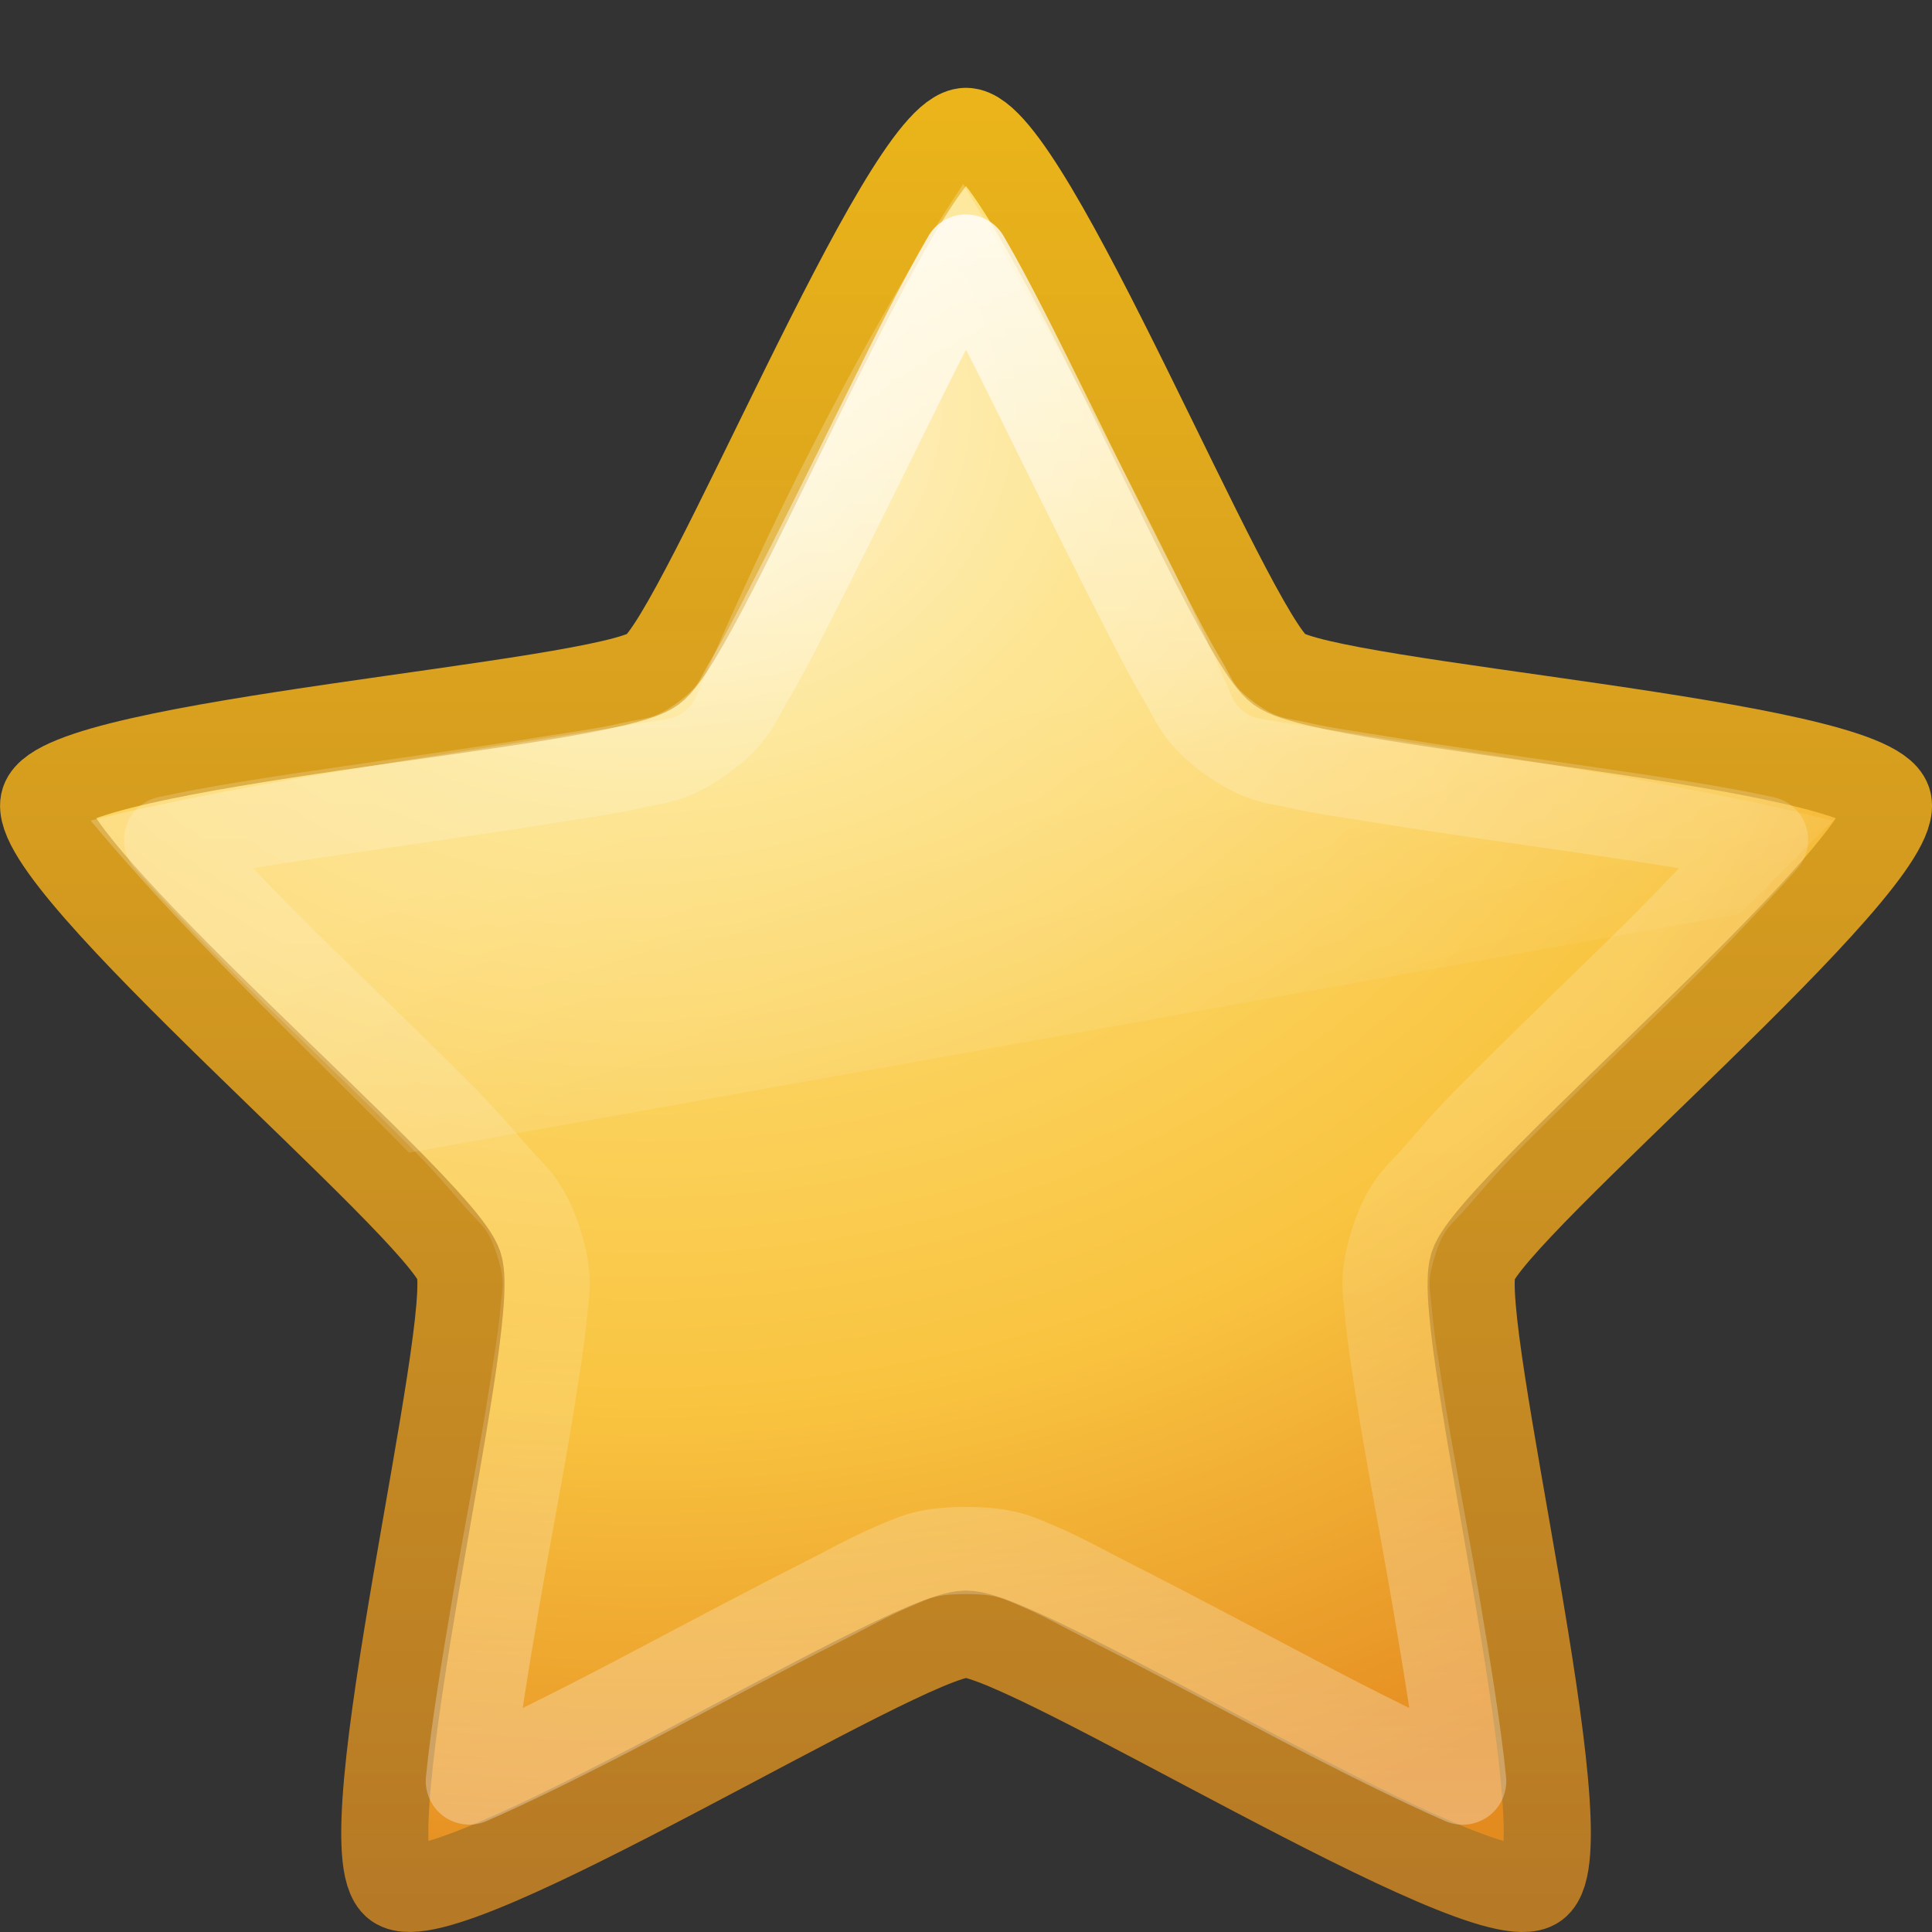 <?xml version="1.0" encoding="UTF-8" standalone="no"?>
<svg xmlns="http://www.w3.org/2000/svg" xmlns:xlink="http://www.w3.org/1999/xlink" xmlns:sodipodi="http://sodipodi.sourceforge.net/DTD/sodipodi-0.dtd" xmlns:inkscape="http://www.inkscape.org/namespaces/inkscape" version="1.1" width="22" height="22">
 <rect width="100%" height="100%" fill="#333333" stroke="none"/>
 <defs id="defs3862">
  <linearGradient y1="11.21" x2="0" y2="35.05" id="linearGradient2907" xlink:href="#linearGradient3881" gradientUnits="userSpaceOnUse" gradientTransform="matrix(0.771,0,0,0.771,-4.555,17.801)"/>
  <linearGradient id="linearGradient3881">
   <stop id="stop3883" stop-color="#ffffff"/>
   <stop id="stop3885" offset="0.334" stop-color="#ffffff" stop-opacity="0.235"/>
   <stop id="stop3887" offset="0.679" stop-color="#ffffff" stop-opacity="0.157"/>
   <stop id="stop3889" offset="1" stop-color="#ffffff" stop-opacity="0.392"/>
  </linearGradient>
  <linearGradient x1="11.566" y1="22.292" x2="15.215" y2="33.955" id="linearGradient3683" xlink:href="#linearGradient8265-821-176-38-919-66-249" gradientUnits="userSpaceOnUse" gradientTransform="matrix(0.489,0,0,0.489,1.713,22.728)"/>
  <linearGradient id="linearGradient8265-821-176-38-919-66-249">
   <stop id="stop2687" stop-color="#ffffff" stop-opacity="0.275"/>
   <stop id="stop2689" offset="1" stop-color="#ffffff" stop-opacity="0"/>
  </linearGradient>
  <linearGradient id="linearGradient3846">
   <stop id="stop3848" stop-color="#fff3cb"/>
   <stop id="stop3850" offset="0.262" stop-color="#fdde76"/>
   <stop id="stop3852" offset="0.661" stop-color="#f9c440"/>
   <stop id="stop3854" offset="1" stop-color="#e48b20"/>
  </linearGradient>
  <linearGradient id="linearGradient3856">
   <stop id="stop3858" stop-color="#b67926"/>
   <stop id="stop3860" offset="1" stop-color="#eab41a"/>
  </linearGradient>
  <radialGradient cx="13.14" cy="25.625" r="13.931" id="radialGradient3856" xlink:href="#linearGradient3846" gradientUnits="userSpaceOnUse" gradientTransform="matrix(0,1.235,-1.476,0,45.159,-17.61)"/>
  <linearGradient y1="36.26" x2="0" y2="9.58" id="linearGradient3858" xlink:href="#linearGradient3856" gradientUnits="userSpaceOnUse" gradientTransform="matrix(0.771,0,0,0.771,-5.554,-12.199)"/>
 </defs>
 <g transform="translate(0,6)" id="layer1">
  <path d="m 11,-4.504 c 0.709,0 2.994,5.711 3.568,6.128 0.574,0.417 6.709,0.826 6.929,1.501 0.219,0.674 -4.504,4.613 -4.723,5.288 -0.219,0.674 1.288,6.638 0.714,7.055 C 16.914,15.884 11.709,12.608 11,12.608 c -0.709,0 -5.914,3.276 -6.487,2.859 C 3.939,15.05 5.446,9.087 5.227,8.412 5.008,7.738 0.284,3.799 0.504,3.124 0.723,2.45 6.859,2.04 7.432,1.624 8.006,1.207 10.291,-4.504 11,-4.504 z" inkscape:connector-curvature="0" id="path1307" fill="url(#radialGradient3856)" stroke="url(#linearGradient3858)" stroke-linejoin="round" stroke-width="0.992"/>
  <path d="m 11.969,26.094 c -0.457,0.693 -1.68,2.629 -3.031,5.812 A 0.437,0.437 0 0 1 8.594,32.188 c -2.135,0.348 -4.809,0.717 -6.562,1.156 1.1,1.319 2.393,2.53 3.625,3.781 L 20.812,34.406 c 0.353,-0.354 0.697,-0.697 1.062,-1.062 -2.051,-0.507 -4.366,-0.808 -6.5,-1.156 a 0.437,0.437 0 0 1 -0.344,-0.25 c -1.039,-2.413 -2.583,-5.037 -3.062,-5.844 z" transform="translate(-1,-30)" id="path3681" opacity="0.8" fill="url(#linearGradient3683)"/>
  <path d="m 12,26.938 c -0.289,0.492 -0.618,1.166 -0.969,1.875 -0.362,0.733 -0.747,1.512 -1.062,2.125 C 9.811,31.244 9.67,31.52 9.531,31.75 9.392,31.98 9.368,32.139 9,32.406 c -0.368,0.268 -0.551,0.251 -0.812,0.312 -0.262,0.061 -0.565,0.101 -0.906,0.156 -0.682,0.111 -1.502,0.226 -2.312,0.344 -0.774,0.113 -1.506,0.222 -2.062,0.344 0.378,0.426 0.908,0.983 1.469,1.531 0.585,0.571 1.171,1.135 1.656,1.625 0.243,0.245 0.449,0.484 0.625,0.688 0.176,0.203 0.328,0.287 0.469,0.719 0.141,0.433 0.085,0.576 0.062,0.844 C 7.165,39.237 7.115,39.533 7.062,39.875 6.957,40.558 6.794,41.38 6.656,42.188 6.524,42.961 6.4,43.713 6.344,44.281 6.869,44.052 7.547,43.714 8.25,43.344 8.976,42.962 9.726,42.562 10.344,42.25 c 0.309,-0.156 0.564,-0.302 0.812,-0.406 0.248,-0.105 0.387,-0.188 0.844,-0.188 0.457,0 0.596,0.083 0.844,0.188 0.248,0.105 0.504,0.25 0.812,0.406 0.618,0.312 1.368,0.712 2.094,1.094 0.703,0.37 1.381,0.708 1.906,0.938 -0.056,-0.568 -0.18,-1.32 -0.312,-2.094 -0.138,-0.807 -0.301,-1.629 -0.406,-2.312 -0.053,-0.342 -0.102,-0.638 -0.125,-0.906 -0.023,-0.268 -0.078,-0.411 0.062,-0.844 0.14,-0.432 0.293,-0.515 0.469,-0.719 0.176,-0.203 0.382,-0.443 0.625,-0.688 0.485,-0.49 1.072,-1.054 1.656,-1.625 0.561,-0.548 1.091,-1.105 1.469,-1.531 -0.557,-0.122 -1.288,-0.231 -2.062,-0.344 C 18.221,33.101 17.401,32.986 16.719,32.875 16.378,32.819 16.074,32.78 15.812,32.719 15.551,32.657 15.368,32.674 15,32.406 14.632,32.139 14.608,31.98 14.469,31.75 14.33,31.52 14.189,31.244 14.031,30.938 13.716,30.324 13.331,29.545 12.969,28.812 12.618,28.103 12.289,27.43 12,26.938 z" transform="translate(-1,-30)" id="path2903" opacity="0.8" fill="none" stroke="url(#linearGradient2907)" stroke-linejoin="round" stroke-width="0.992"/>
 </g>
</svg>
